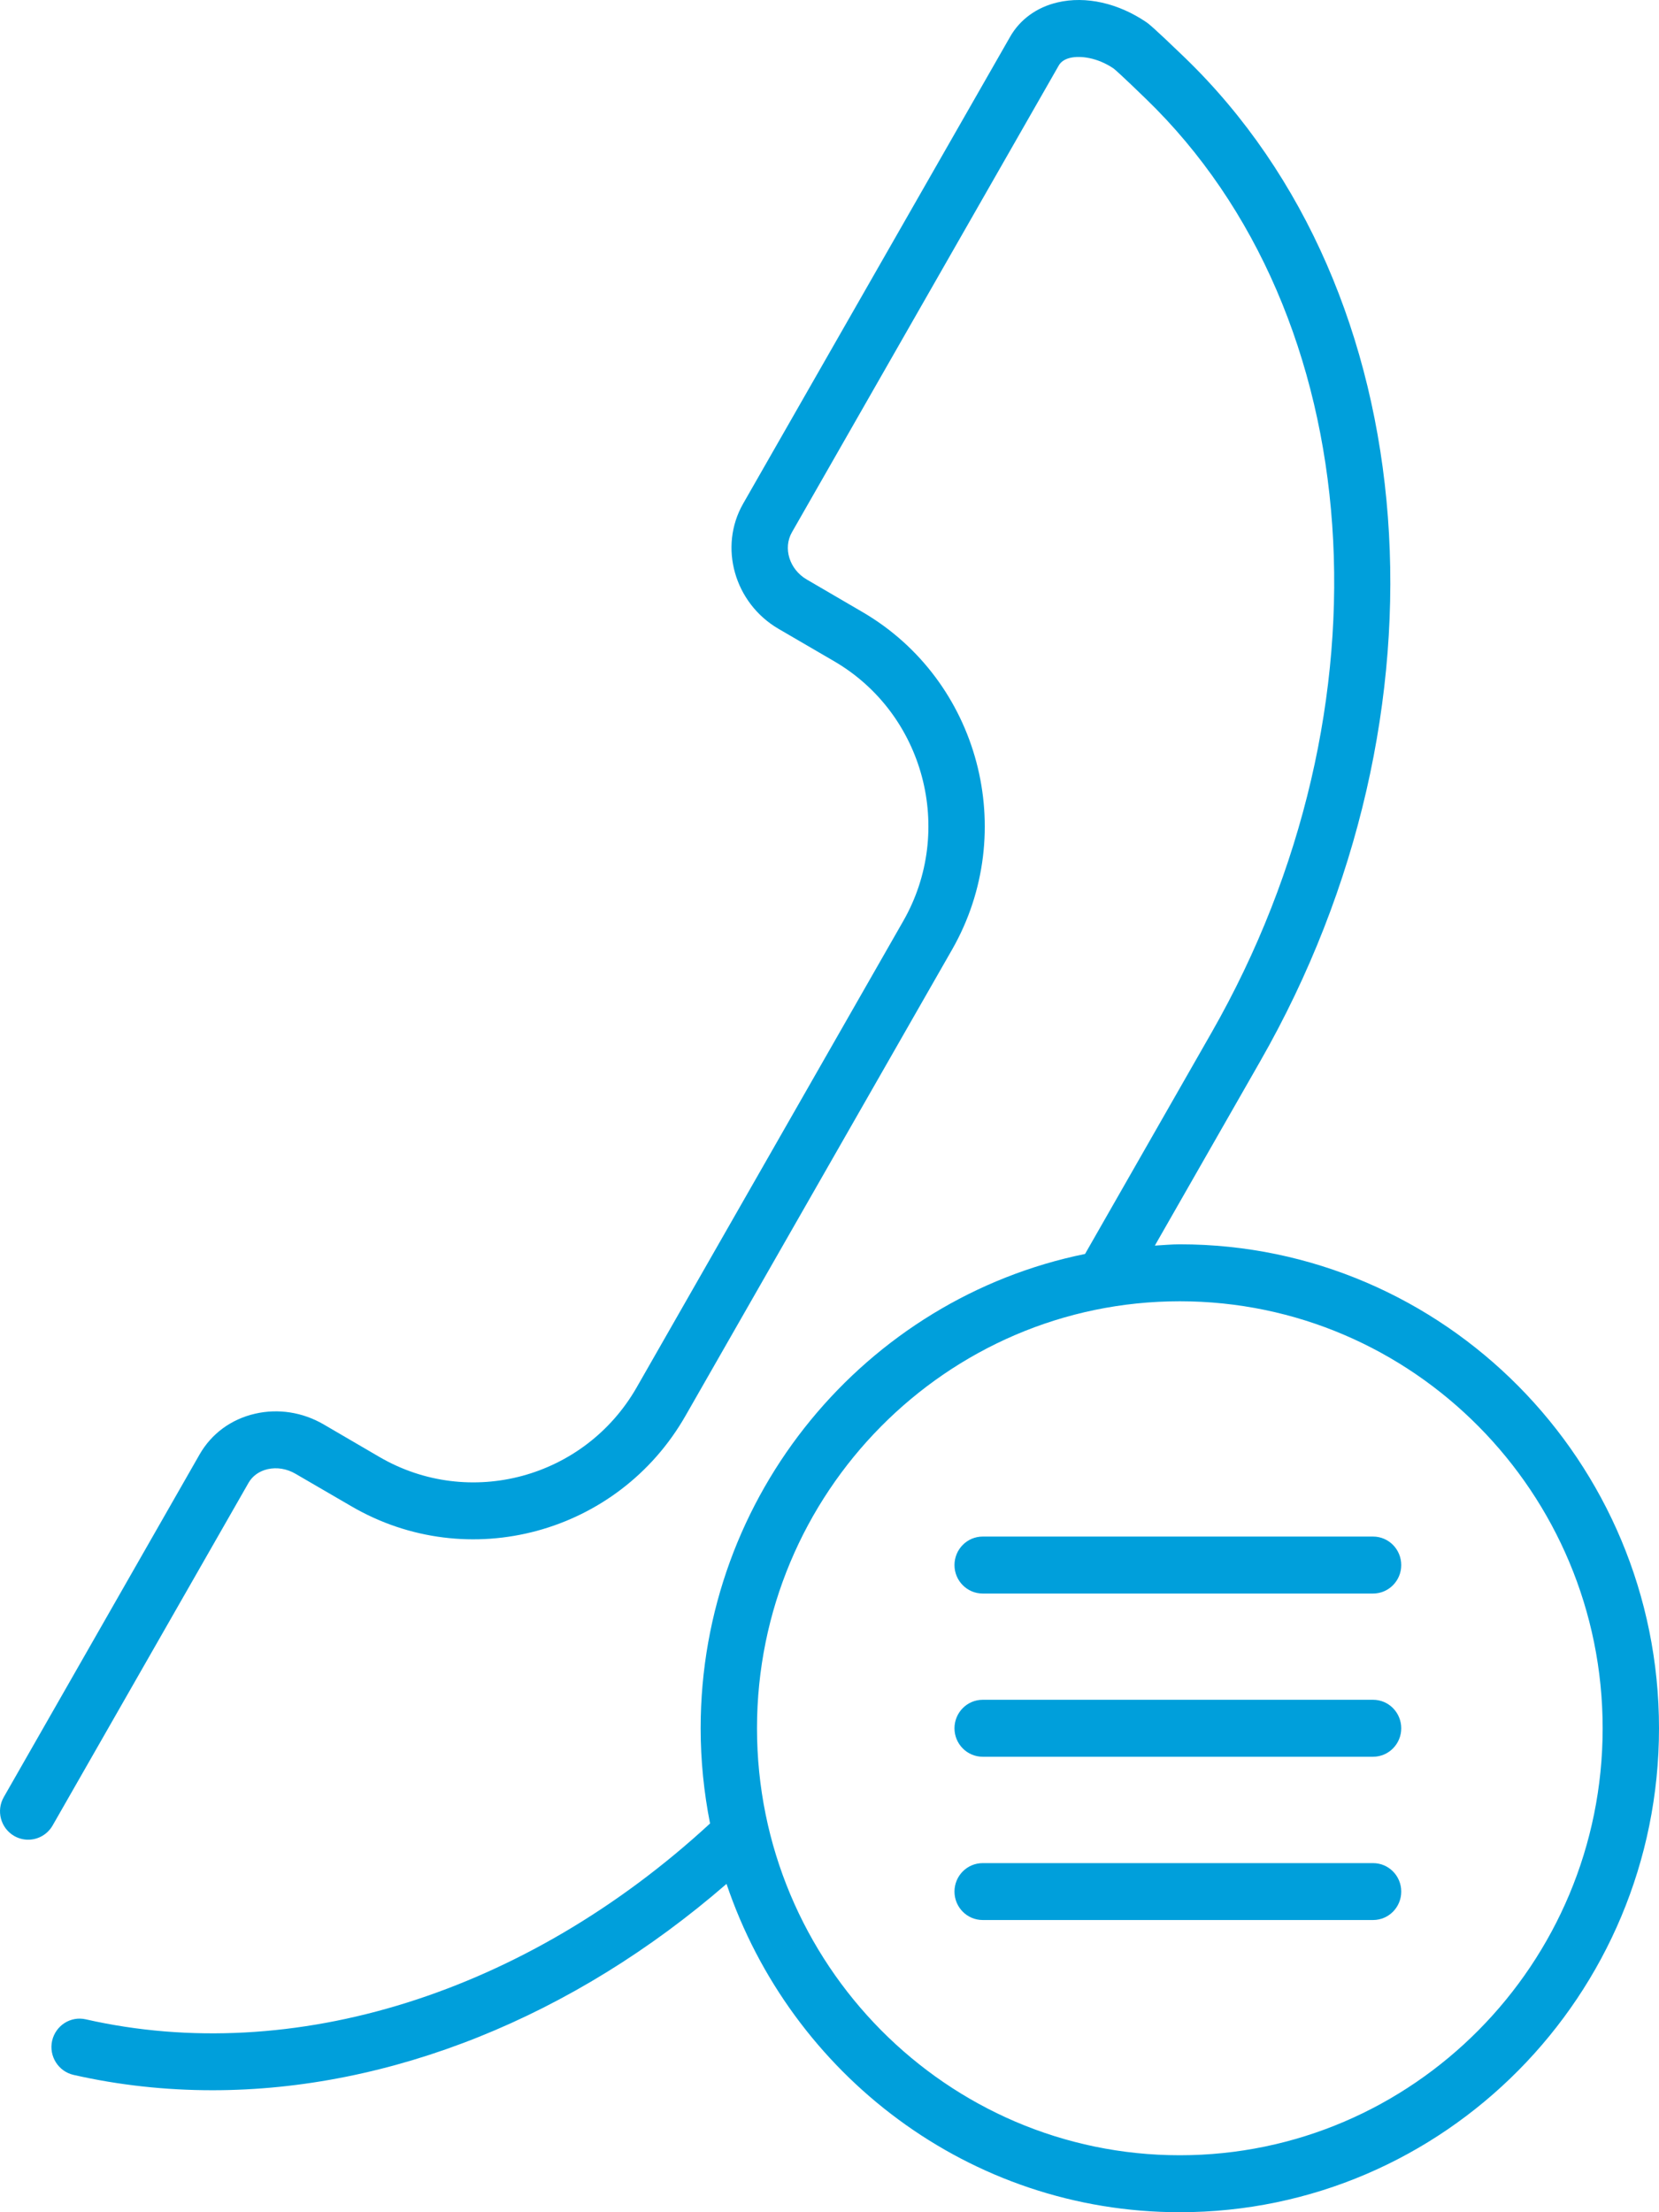 <?xml version="1.0" encoding="UTF-8"?>
<svg width="27px" height="36px" viewBox="0 0 27 36" version="1.1" xmlns="http://www.w3.org/2000/svg" xmlns:xlink="http://www.w3.org/1999/xlink">
    <!-- Generator: Sketch 50.2 (55047) - http://www.bohemiancoding.com/sketch -->
    <title>caller history slim</title>
    <desc>Created with Sketch.</desc>
    <defs></defs>
    <g id="Symbols" stroke="none" stroke-width="1" fill="none" fill-rule="evenodd">
        <g id="Icono-/-ilustrativo-/-llamadas" transform="translate(-6, -2)" fill="#009FDB">
            <g id="Group" transform="translate(6, 2)">
                <path d="M22.805,25.469 C22.805,25.724 22.6,25.932 22.347,25.932 L15.993,25.932 C15.74,25.932 15.534,25.724 15.534,25.469 C15.534,25.213 15.74,25.005 15.993,25.005 L22.347,25.005 C22.6,25.005 22.805,25.213 22.805,25.469 M22.805,30.782 C22.805,31.038 22.6,31.245 22.347,31.245 L15.993,31.245 C15.74,31.245 15.534,31.038 15.534,30.782 C15.534,30.526 15.74,30.319 15.993,30.319 L22.347,30.319 C22.6,30.319 22.805,30.526 22.805,30.782 M22.805,28.125 C22.805,28.38 22.6,28.588 22.347,28.588 L15.993,28.588 C15.74,28.588 15.534,28.38 15.534,28.125 C15.534,27.869 15.74,27.661 15.993,27.661 L22.347,27.661 C22.6,27.661 22.805,27.869 22.805,28.125 M19.201,35.073 C15.407,35.073 12.32,31.957 12.32,28.125 C12.32,24.294 15.407,21.176 19.201,21.176 C22.996,21.176 26.083,24.294 26.083,28.125 C26.083,31.957 22.996,35.073 19.201,35.073 M19.201,20.249 C19.064,20.249 18.931,20.263 18.795,20.27 L20.51,17.27 C23.744,11.616 23.226,4.746 19.281,0.936 C18.756,0.43 18.69,0.384 18.661,0.364 C18.2,0.05 17.671,-0.069 17.212,0.039 C16.875,0.117 16.598,0.317 16.437,0.603 L12.094,8.197 C11.693,8.899 11.951,9.813 12.67,10.233 L13.578,10.762 C15.041,11.616 15.545,13.512 14.7,14.989 L10.362,22.577 C9.517,24.054 7.639,24.562 6.176,23.71 L5.268,23.18 C4.926,22.981 4.53,22.919 4.154,23.005 C3.763,23.094 3.442,23.33 3.248,23.669 L0.062,29.244 C-0.065,29.465 0.01,29.748 0.229,29.876 C0.302,29.918 0.381,29.938 0.458,29.938 C0.617,29.938 0.771,29.855 0.856,29.707 L4.044,24.132 C4.107,24.02 4.219,23.939 4.357,23.908 C4.507,23.874 4.669,23.901 4.809,23.983 L5.717,24.511 C7.618,25.621 10.059,24.96 11.156,23.04 L15.495,15.453 C16.592,13.533 15.938,11.068 14.037,9.96 L13.129,9.43 C12.848,9.266 12.74,8.921 12.889,8.661 L17.231,1.066 C17.266,1.004 17.33,0.962 17.419,0.941 C17.581,0.904 17.857,0.934 18.124,1.115 C18.151,1.136 18.26,1.231 18.647,1.606 C22.29,5.125 22.74,11.518 19.716,16.807 L17.659,20.406 C14.095,21.131 11.403,24.316 11.403,28.125 C11.403,28.655 11.457,29.172 11.556,29.674 C8.561,32.436 4.771,33.628 1.396,32.861 C1.149,32.805 0.905,32.961 0.848,33.211 C0.793,33.46 0.949,33.708 1.196,33.765 C1.936,33.933 2.694,34.015 3.459,34.015 C6.347,34.015 9.325,32.826 11.824,30.657 C12.871,33.759 15.779,36 19.201,36 C23.501,36 27,32.468 27,28.125 C27,23.782 23.501,20.249 19.201,20.249" id="caller-history-slim"></path>
            </g>
        </g>
    </g>
</svg>